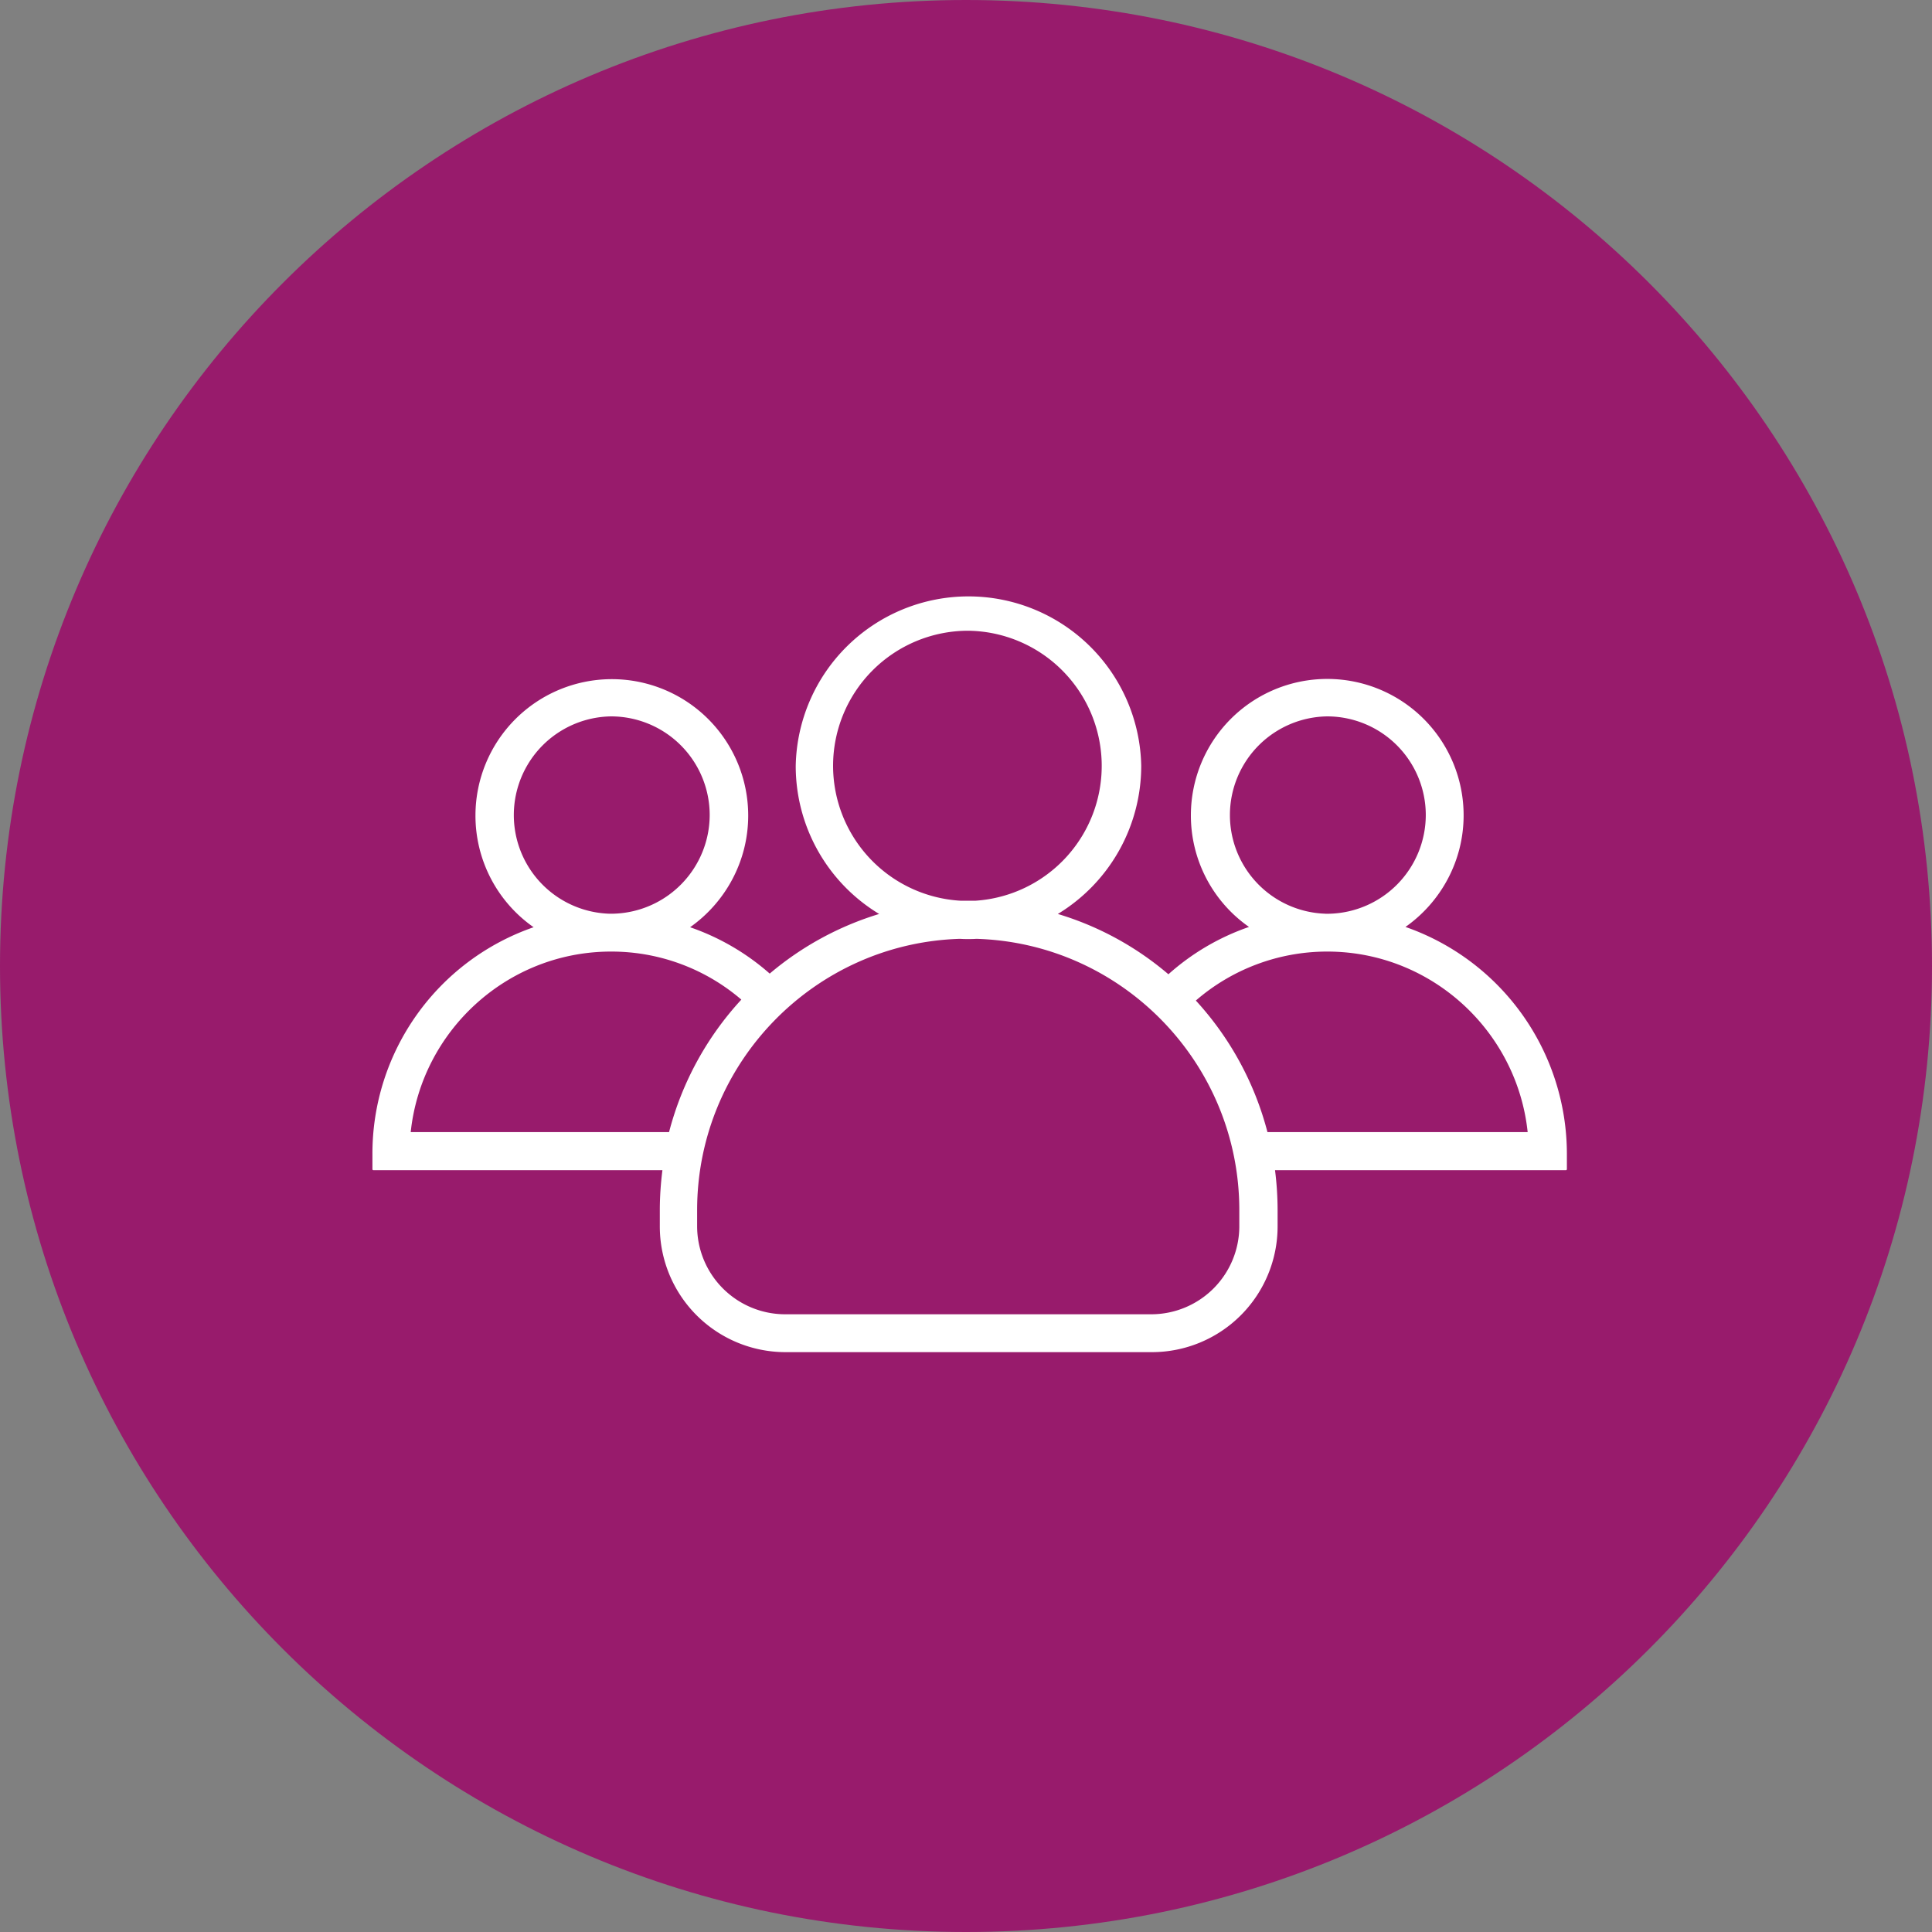 <svg xmlns="http://www.w3.org/2000/svg" width="60" height="60" viewBox="0 0 60 60"><rect x="0" y="0" width="60" height="60" fill="#808080" stroke="none"/><g><g><path fill="#981b6c" d="M30 0C46.569 0 60 13.43 60 30c0 16.568-13.431 30-30 30C13.431 60 0 46.568 0 30 0 13.43 13.431 0 30 0z"/></g><g><path fill="#fff" d="M48.661 35.827v.485c0 .015-.015.029-.03.029h-9.034a9.9 9.9 0 0 1 .08 1.242v.5a3.905 3.905 0 0 1-3.904 3.909H24.396a3.905 3.905 0 0 1-3.905-3.909v-.5c0-.419.03-.838.081-1.242h-8.977c-.014 0-.029-.014-.029-.029v-.485a7.44 7.44 0 0 1 5.006-7.031 4.226 4.226 0 0 1-1.806-3.469 4.234 4.234 0 1 1 8.47 0c0 1.432-.719 2.704-1.805 3.469a7.375 7.375 0 0 1 2.473 1.44 9.57 9.57 0 0 1 3.399-1.852 5.369 5.369 0 0 1-2.591-4.6 5.366 5.366 0 0 1 10.73 0 5.385 5.385 0 0 1-2.59 4.6 9.488 9.488 0 0 1 3.434 1.873 7.337 7.337 0 0 1 2.503-1.47 4.222 4.222 0 0 1-1.805-3.467 4.234 4.234 0 1 1 8.47 0c0 1.432-.72 2.704-1.806 3.467a7.471 7.471 0 0 1 5.013 7.04zm-7.501-7.45H41.277a3.072 3.072 0 0 0 3.002-3.064 3.065 3.065 0 0 0-3.06-3.065 3.065 3.065 0 0 0-.06 6.128zm-11.34-.405h.484a4.197 4.197 0 0 0-.242-8.384 4.197 4.197 0 0 0-4.19 4.196 4.2 4.2 0 0 0 3.948 4.188zm-10.9.404h.118a3.072 3.072 0 0 0 3.002-3.063 3.065 3.065 0 0 0-3.06-3.065 3.065 3.065 0 0 0-.06 6.128zm4.103 2.668a6.196 6.196 0 0 0-4-1.492h-.088c-3.207.022-5.85 2.476-6.18 5.607h8.023a9.648 9.648 0 0 1 2.245-4.115zm15.465 6.539c0-4.563-3.64-8.295-8.169-8.427-.08.007-.169.007-.25.007-.08 0-.168 0-.249-.007-4.529.131-8.17 3.864-8.17 8.427v.5a2.736 2.736 0 0 0 2.731 2.733h11.377a2.736 2.736 0 0 0 2.73-2.733zm8.955-2.424c-.33-3.13-2.973-5.585-6.18-5.607h-.088a6.229 6.229 0 0 0-4.037 1.521 9.622 9.622 0 0 1 2.224 4.086z"/></g></g></svg>